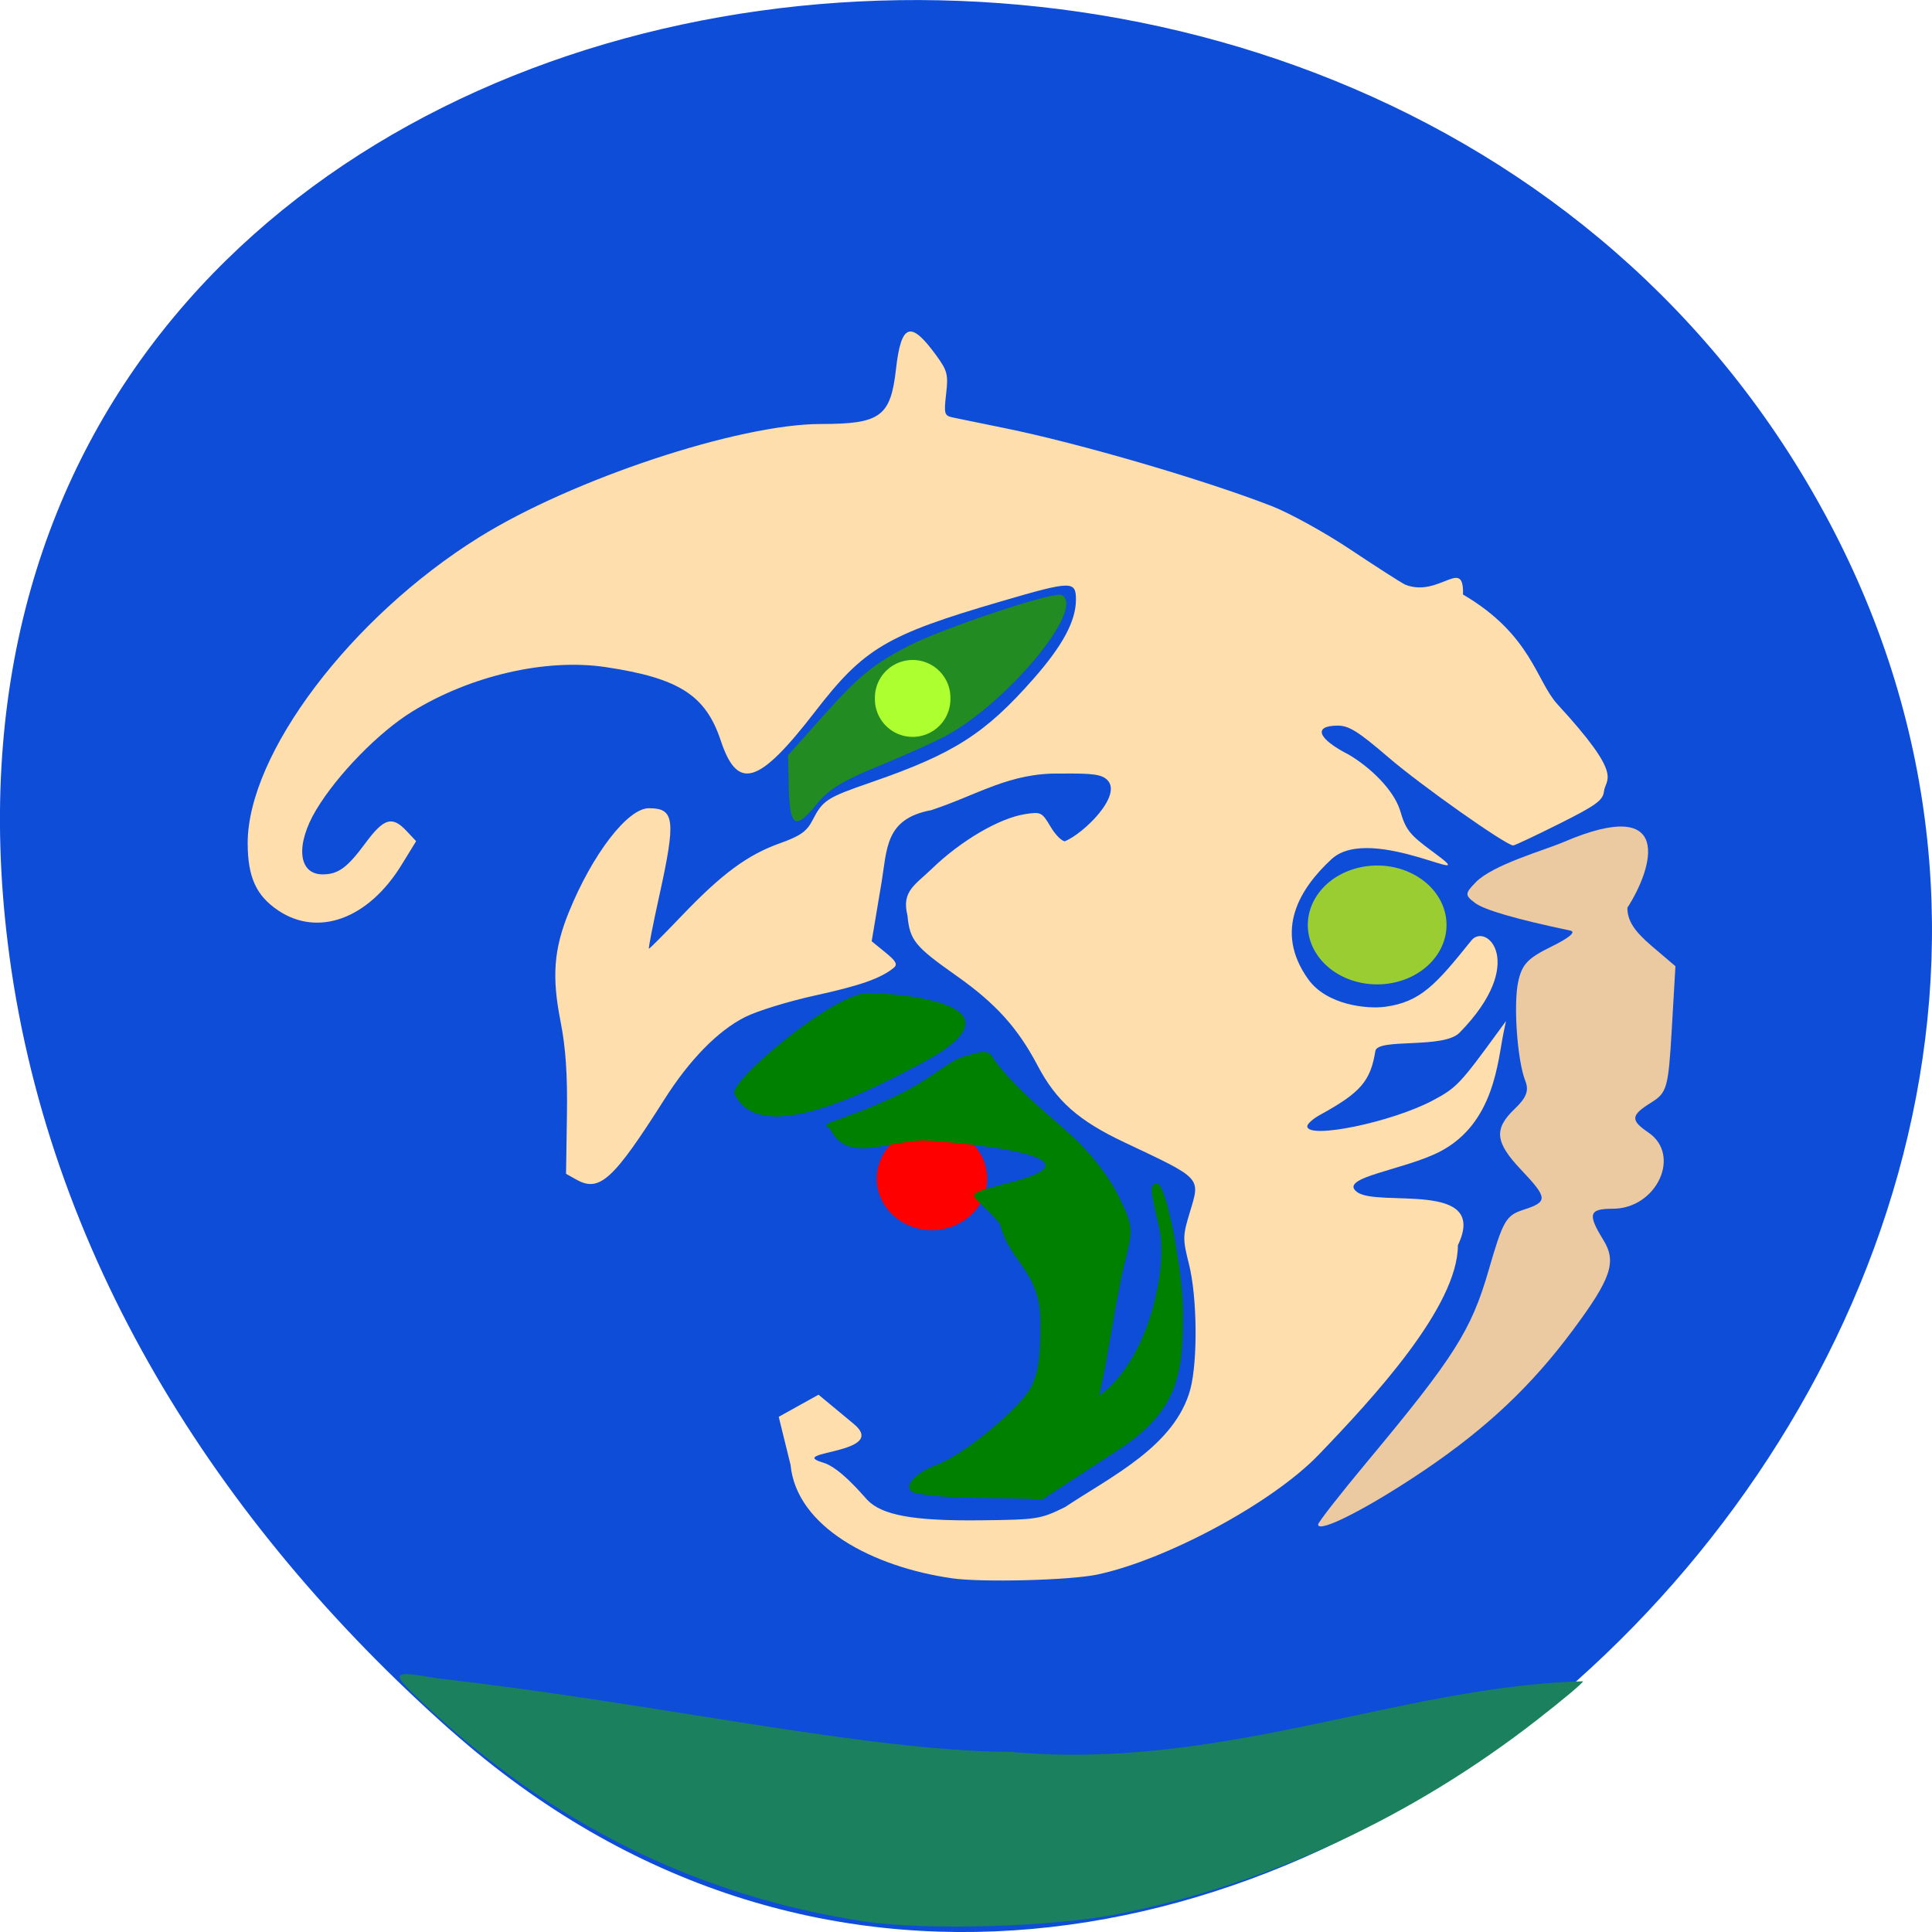 <svg xmlns="http://www.w3.org/2000/svg" viewBox="0 0 256 256"><g color="#000" fill="#0d4dd7"><path d="m 59.778 1025.68 c 95.24 84.46 241.79 -48.767 182.53 -160.27 -59.906 -112.74 -258.16 -82.69 -241.3 55.767 c 5.02 41.2 27.695 76.954 58.764 104.51 z" transform="translate(0 -796.36)"/></g><g transform="matrix(0.997 0.081 -0.081 0.997 -201.35 148.91)"><g transform="matrix(0.997 -0.081 0.081 0.997 188.61 -164.75)"><path d="m 126.03 209.08 c -10.485 -1.502 -20.591 -6.796 -21.377 -15.02 l -1.565 -6.364 l 5.269 -2.928 l 4.668 3.87 c 4.806 3.984 -9.229 3.606 -4.04 5.129 2.177 0.639 5.084 4.127 5.789 4.887 1.922 2.073 6.129 2.844 15 2.748 7.562 -0.082 7.969 -0.146 11.245 -1.759 6.133 -4.084 14.54 -8.07 16.584 -15.615 0.992 -3.824 0.899 -12.22 -0.183 -16.527 -0.846 -3.367 -0.84 -3.755 0.102 -6.866 1.418 -4.684 1.677 -4.407 -8.645 -9.28 -6.097 -2.878 -9.04 -5.487 -11.52 -10.2 -2.595 -4.938 -5.552 -8.214 -10.676 -11.825 -5.591 -3.941 -6.229 -4.724 -6.548 -8.04 -0.806 -3.203 1.023 -4.03 3.226 -6.166 3.834 -3.713 8.906 -6.69 12.332 -7.237 2.097 -0.335 2.262 -0.256 3.368 1.619 0.64 1.084 1.507 1.971 1.928 1.971 2.501 -1.044 7.645 -6.06 5.62 -8.112 -0.742 -0.742 -1.931 -0.904 -6.232 -0.851 -6.714 -0.133 -10.874 2.789 -17.08 4.84 -6.163 1.152 -5.834 5.086 -6.628 9.786 l -1.272 7.577 l 1.812 1.479 c 1.45 1.184 1.665 1.596 1.077 2.067 -1.742 1.394 -4.412 2.329 -10.407 3.642 -3.514 0.77 -7.678 2.053 -9.253 2.852 -3.62 1.834 -7.353 5.654 -10.725 10.972 -6.724 10.605 -8.552 12.269 -11.598 10.56 l -1.38 -0.774 l 0.116 -7.654 c 0.084 -5.517 -0.155 -9.03 -0.854 -12.579 -1.158 -5.878 -0.882 -9.506 1.093 -14.38 3.135 -7.732 7.803 -13.801 10.615 -13.801 3.424 0 3.602 1.515 1.371 11.628 -0.847 3.837 -1.461 6.977 -1.364 6.977 0.097 0 2.068 -1.98 4.38 -4.4 5.275 -5.521 8.689 -8.04 12.967 -9.565 2.681 -0.956 3.549 -1.565 4.295 -3.01 1.395 -2.71 1.872 -3.02 7.865 -5.09 10.865 -3.756 15.02 -6.409 21.409 -13.669 3.88 -4.409 5.632 -7.674 5.632 -10.494 0 -2.519 -0.571 -2.506 -9.904 0.224 -15.216 4.45 -18.15 6.19 -24.681 14.656 -7.439 9.636 -10.222 10.483 -12.45 3.79 -2 -6.02 -5.532 -8.277 -15.227 -9.734 -7.901 -1.187 -17.896 1.112 -25.664 5.903 -4.392 2.709 -9.891 8.339 -12.675 12.976 -2.787 4.643 -2.402 8.567 0.84 8.567 2.06 0 3.253 -0.87 5.655 -4.12 2.46 -3.331 3.55 -3.657 5.451 -1.634 l 1.277 1.359 l -1.94 3.155 c -4.383 7.13 -11.04 9.581 -16.338 6.01 -2.904 -1.957 -4.01 -4.396 -4.03 -8.851 c -0.033 -11.853 13.643 -29.96 30.622 -40.542 12.381 -7.717 34.405 -15.02 45.29 -15.02 c 7.886 0 9.232 -0.983 9.942 -7.259 0.685 -6.05 1.928 -6.493 5.294 -1.878 1.518 2.08 1.645 2.567 1.347 5.159 -0.305 2.654 -0.239 2.88 0.906 3.12 0.679 0.142 3.82 0.786 6.98 1.432 9.843 2.01 26.28 6.815 35.22 10.292 2.369 0.921 7.05 3.502 10.397 5.735 3.349 2.233 6.627 4.336 7.284 4.673 4.5 1.778 7.806 -3.769 7.665 1.311 9.06 5.302 9.684 11.463 12.519 14.545 8.897 9.674 6.352 9.747 6.142 11.547 -0.136 1.167 -1.082 1.85 -5.908 4.263 -3.16 1.58 -5.907 2.873 -6.104 2.873 -0.945 0 -12.23 -7.966 -16.546 -11.681 -3.938 -3.388 -5.211 -4.188 -6.671 -4.188 -3.347 0 -2.697 1.733 1.442 3.844 2.839 1.684 5.909 4.61 6.79 7.378 0.756 2.599 1.242 3.21 4.403 5.531 7.344 5.385 -8.127 -3.908 -13.442 0.896 -4.147 3.822 -7.777 9.45 -3.118 15.948 2.458 3.427 7.815 3.959 10.191 3.636 4.676 -0.636 6.713 -2.929 11.408 -8.778 1.955 -2.436 7.502 2.964 -1.564 12.21 -2.14 2.183 -10.866 0.681 -11.149 2.427 -0.65 4 -1.95 5.503 -7.322 8.455 -0.933 0.513 -1.696 1.19 -1.696 1.505 0 1.78 11.199 -0.525 16.647 -3.426 3.113 -1.658 3.589 -2.16 8.685 -9.154 l 0.982 -1.347 l -0.334 1.609 c -0.76 3.657 -1.191 11.913 -8.38 15.661 -4.761 2.482 -13.643 3.422 -11 5.376 2.798 2.069 17.514 -1.634 13.346 7.04 0.004 8.141 -11.317 20.344 -18.433 27.744 -6.198 6.445 -20.303 13.971 -29.345 15.873 -3.619 0.761 -15.262 1.059 -19.225 0.491 z" fill="#ffdead"/><path d="m 97.22 144.9 c -0.743 -1.621 13.13 -13.323 17.656 -13.323 3.23 0 22.566 1.212 6.838 9.451 -5.453 2.857 -21.06 11.378 -24.495 3.872 z" fill="#008000"/></g><path transform="matrix(1.894 -0.154 0.065 0.804 129.32 -89.58)" d="m 103.11 106.72 a 3.847 8.464 0 1 1 -7.695 0 3.847 8.464 0 1 1 7.695 0 z" fill="#f00"/><path d="m 325.73 22.67 c -2.456 -0.269 -0.72 -2.628 2.109 -3.929 3.519 -1.619 10.451 -8.318 11.737 -11.344 0.795 -1.869 0.95 -4.34 0.547 -8.737 -0.623 -6.805 -4.775 -7.539 -6.394 -12.48 -4.04 -4.03 -5.719 -3.154 -0.129 -5.224 16.945 -5.447 -10.616 -5.02 -10.941 -4.976 -5.615 0.775 -9.807 3.782 -12.441 -0.61 -1.833 -0.559 1.36 -0.885 8.528 -5.03 4.258 -2.464 6.463 -5.109 8.281 -5.815 3.062 -1.189 3.376 -1.178 4.258 0.149 3.158 3.556 7.277 6.27 10.891 9.03 2.626 2.01 5.442 5.065 6.848 7.43 2.205 3.711 2.341 4.296 1.772 7.66 -1.078 6.513 -1.194 12.413 -2.119 19.01 6.425 -5.569 7.509 -17.856 6.247 -22.31 -1.246 -4.254 -2.234 -6.226 -0.893 -6.336 1.3 -0.106 4.418 11.771 4.832 16.854 0.664 8.159 0.319 13.01 -7.108 18.762 l -9.508 7.369 c -5.281 0.034 -11.244 0.999 -16.519 0.524 z" fill="#008000"/><path d="m 103.11 106.72 a 3.847 8.464 0 1 1 -7.695 0 3.847 8.464 0 1 1 7.695 0 z" transform="matrix(2.38 -0.194 0.075 0.927 136.08 -137)" fill="#9acd32"/><path d="m 301.19 -68.994 l -0.466 -4.419 l 3.651 -4.837 c 4.788 -6.343 6.384 -7.92 10.949 -10.816 4.219 -2.677 18.736 -8.875 19.791 -8.449 3.477 1.403 -6.15 15.1 -14.11 20.07 -1.525 0.953 -5.342 3.038 -8.482 4.633 -4.289 2.179 -6.136 3.533 -7.425 5.444 -2.57 3.808 -3.372 3.474 -3.909 -1.631 z" fill="#228b22"/></g><path d="m 174.66 202 c 0 -0.286 2.954 -4.065 6.565 -8.399 11.446 -13.738 13.72 -17.322 16.01 -25.23 1.929 -6.668 2.306 -7.322 4.659 -8.08 3.241 -1.046 3.209 -1.54 -0.349 -5.299 -3.45 -3.645 -3.631 -5.401 -0.832 -8.07 1.543 -1.469 1.904 -2.416 1.404 -3.68 -1.074 -2.715 -1.606 -10.185 -0.941 -13.195 0.505 -2.284 1.266 -3.084 4.39 -4.618 2.401 -1.179 3.312 -1.954 2.497 -2.125 -7.132 -1.499 -11.37 -2.728 -12.609 -3.656 -1.362 -1.02 -1.357 -1.248 0.066 -2.72 2.282 -2.361 9.07 -4.242 11.704 -5.369 14.572 -6.234 11.899 3.316 8.411 8.72 0.006 1.691 0.877 3.066 3.189 5.04 l 3.18 2.712 l -0.485 8.334 c -0.453 7.783 -0.633 8.426 -2.723 9.724 -2.723 1.691 -2.785 2.342 -0.376 3.975 4.415 2.993 1.093 10.1 -4.723 10.1 -3.16 0 -3.368 0.697 -1.238 4.153 1.782 2.891 1.037 5.091 -4.04 11.922 -5.509 7.418 -11.468 13.03 -19.779 18.64 -7.385 4.981 -13.983 8.344 -13.983 7.126 z" fill="#ebcaa1"/><path d="m 114.44 254.59 c -22.1 -3.408 -41.23 -12.856 -58.19 -28.74 c -4.661 -4.365 -4.57 -4.554 1.672 -3.468 29.06 3.278 56.59 9.641 76.02 9.75 27.756 2.559 51.656 -8.715 75.81 -9.355 0.135 0.107 -2.622 2.426 -6.127 5.153 -16.54 12.872 -35.436 21.641 -55.28 25.656 -8.657 1.751 -25.768 2.258 -33.898 1 z" fill="#1b805d"/><path d="m 127.61 91.9 a 3.128 2.294 0 1 1 -6.255 0 3.128 2.294 0 1 1 6.255 0 z" transform="matrix(1.6 0 0 2.182 -78.24 -107.98)" fill="#adff2f"/></svg>